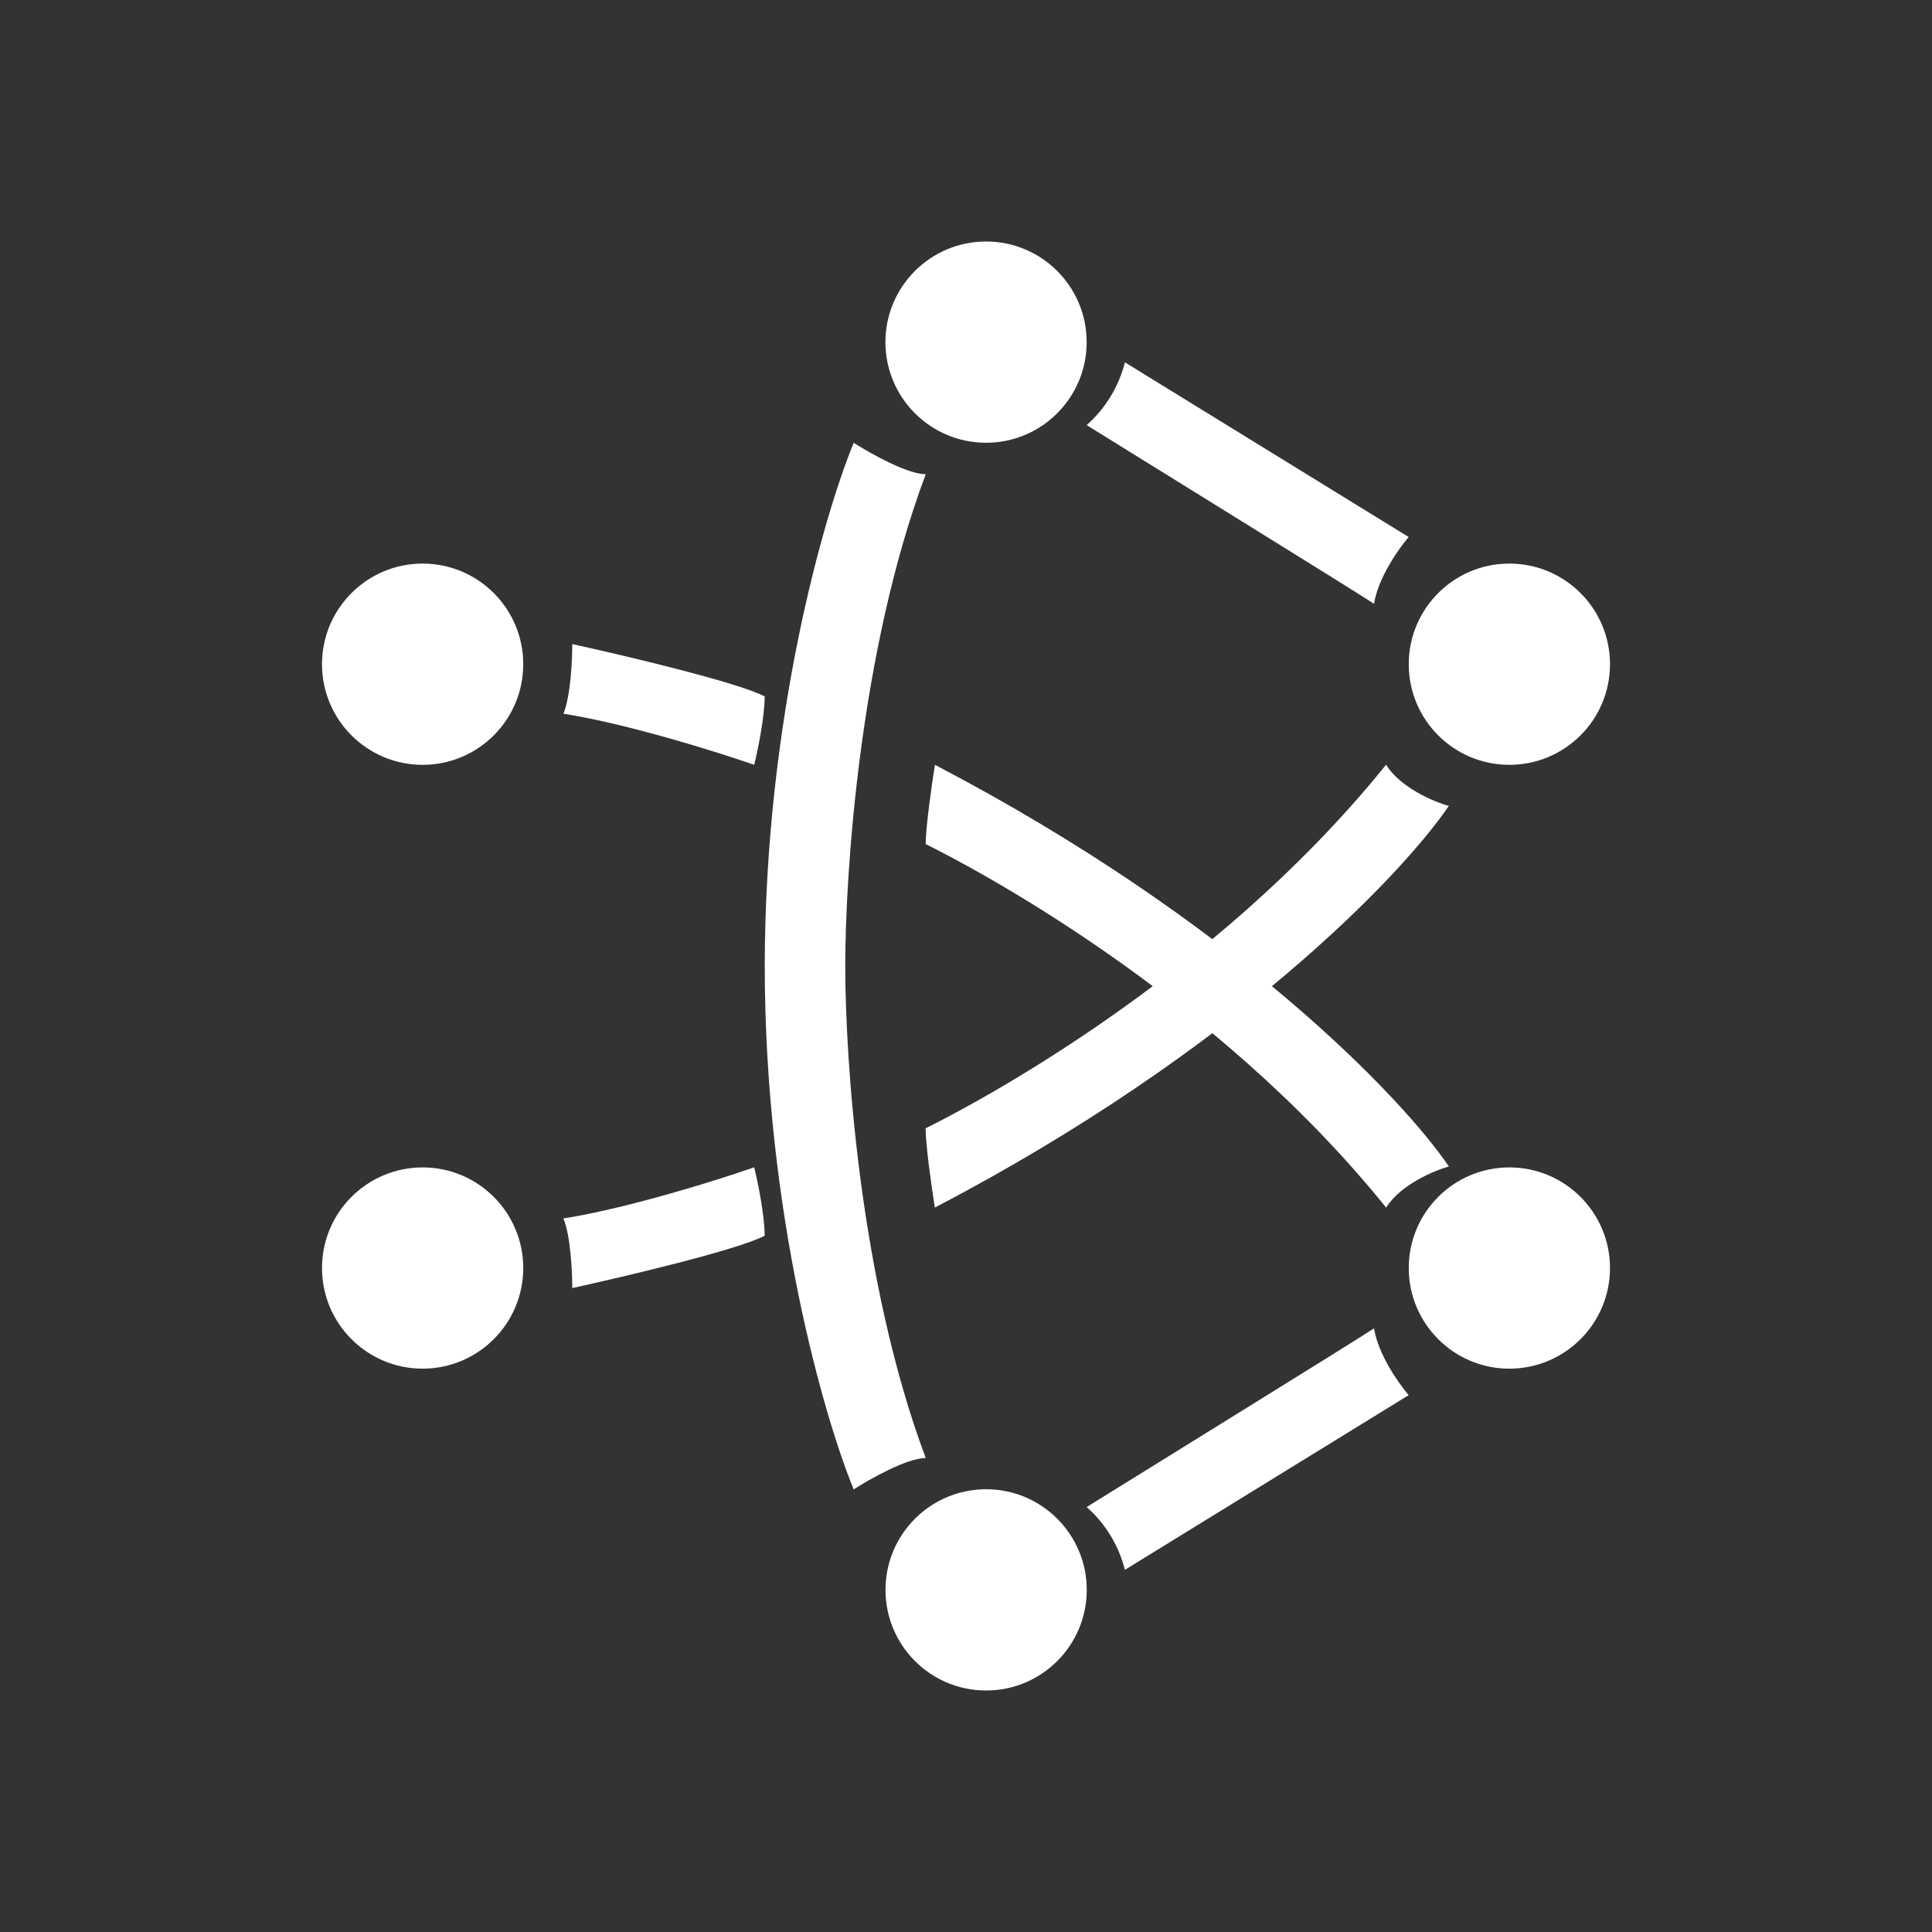 <svg width="24" height="24" viewBox="0 0 24 24" fill="none" xmlns="http://www.w3.org/2000/svg">
<rect x="0" y="0" width="24" height="24" fill="#333333" stroke="none"/>
<path d="M9.499 8.651C9.164 8.476 7.769 8.146 7.109 8.001C7.109 8.201 7.089 8.646 6.999 8.866C7.794 8.991 8.909 9.341 9.369 9.501C9.414 9.321 9.499 8.901 9.499 8.651ZM9.499 15.351C9.164 15.526 7.769 15.856 7.109 16.001C7.109 15.801 7.089 15.356 6.999 15.136C7.794 15.011 8.909 14.661 9.369 14.501C9.414 14.681 9.499 15.101 9.499 15.351ZM17.499 6.671L13.974 4.501C13.898 4.803 13.732 5.074 13.499 5.281C14.594 5.961 16.844 7.351 17.069 7.501C17.119 7.176 17.379 6.811 17.499 6.671ZM17.499 17.331L13.974 19.501C13.898 19.199 13.732 18.927 13.499 18.721C14.594 18.041 16.844 16.651 17.069 16.501C17.119 16.826 17.379 17.191 17.499 17.331ZM11.499 10.486C11.499 10.286 11.574 9.746 11.614 9.501C15.329 11.441 17.419 13.636 17.999 14.491C17.814 14.541 17.399 14.716 17.219 15.001C15.059 12.321 12.019 10.741 11.499 10.486Z" fill="white"/>
<path d="M11.498 14.016C11.498 14.216 11.573 14.756 11.613 15.001C15.328 13.061 17.418 10.866 17.998 10.011C17.813 9.961 17.398 9.786 17.218 9.5C15.058 12.181 12.018 13.761 11.498 14.016Z" fill="white"/>
<path d="M12.249 5.5C12.94 5.5 13.499 4.94 13.499 4.25C13.499 3.56 12.94 3 12.249 3C11.559 3 10.999 3.56 10.999 4.25C10.999 4.94 11.559 5.5 12.249 5.5Z" fill="white"/>
<path d="M12.25 21C12.94 21 13.5 20.44 13.5 19.75C13.5 19.06 12.94 18.5 12.25 18.5C11.559 18.5 11 19.06 11 19.75C11 20.44 11.559 21 12.25 21Z" fill="white"/>
<path d="M5.25 17.002C5.94 17.002 6.5 16.442 6.5 15.752C6.5 15.062 5.94 14.502 5.25 14.502C4.56 14.502 4 15.062 4 15.752C4 16.442 4.56 17.002 5.25 17.002Z" fill="white"/>
<path d="M5.25 9.501C5.94 9.501 6.5 8.942 6.5 8.251C6.5 7.561 5.94 7.001 5.25 7.001C4.56 7.001 4 7.561 4 8.251C4 8.942 4.56 9.501 5.25 9.501Z" fill="white"/>
<path d="M18.75 9.501C19.44 9.501 20 8.942 20 8.251C20 7.561 19.44 7.001 18.75 7.001C18.059 7.001 17.5 7.561 17.5 8.251C17.5 8.942 18.059 9.501 18.75 9.501Z" fill="white"/>
<path d="M18.75 17.002C19.44 17.002 20 16.442 20 15.752C20 15.062 19.44 14.502 18.75 14.502C18.059 14.502 17.5 15.062 17.5 15.752C17.5 16.442 18.059 17.002 18.75 17.002Z" fill="white"/>
<path d="M9.5 11.992C9.5 15.067 10.24 17.617 10.605 18.502C10.805 18.372 11.27 18.112 11.5 18.112C10.675 15.916 10.5 13.132 10.5 12.002C10.5 10.872 10.675 8.086 11.5 5.891C11.27 5.891 10.81 5.631 10.605 5.501C10.24 6.386 9.505 8.921 9.5 11.992Z" fill="white"/>
</svg>
